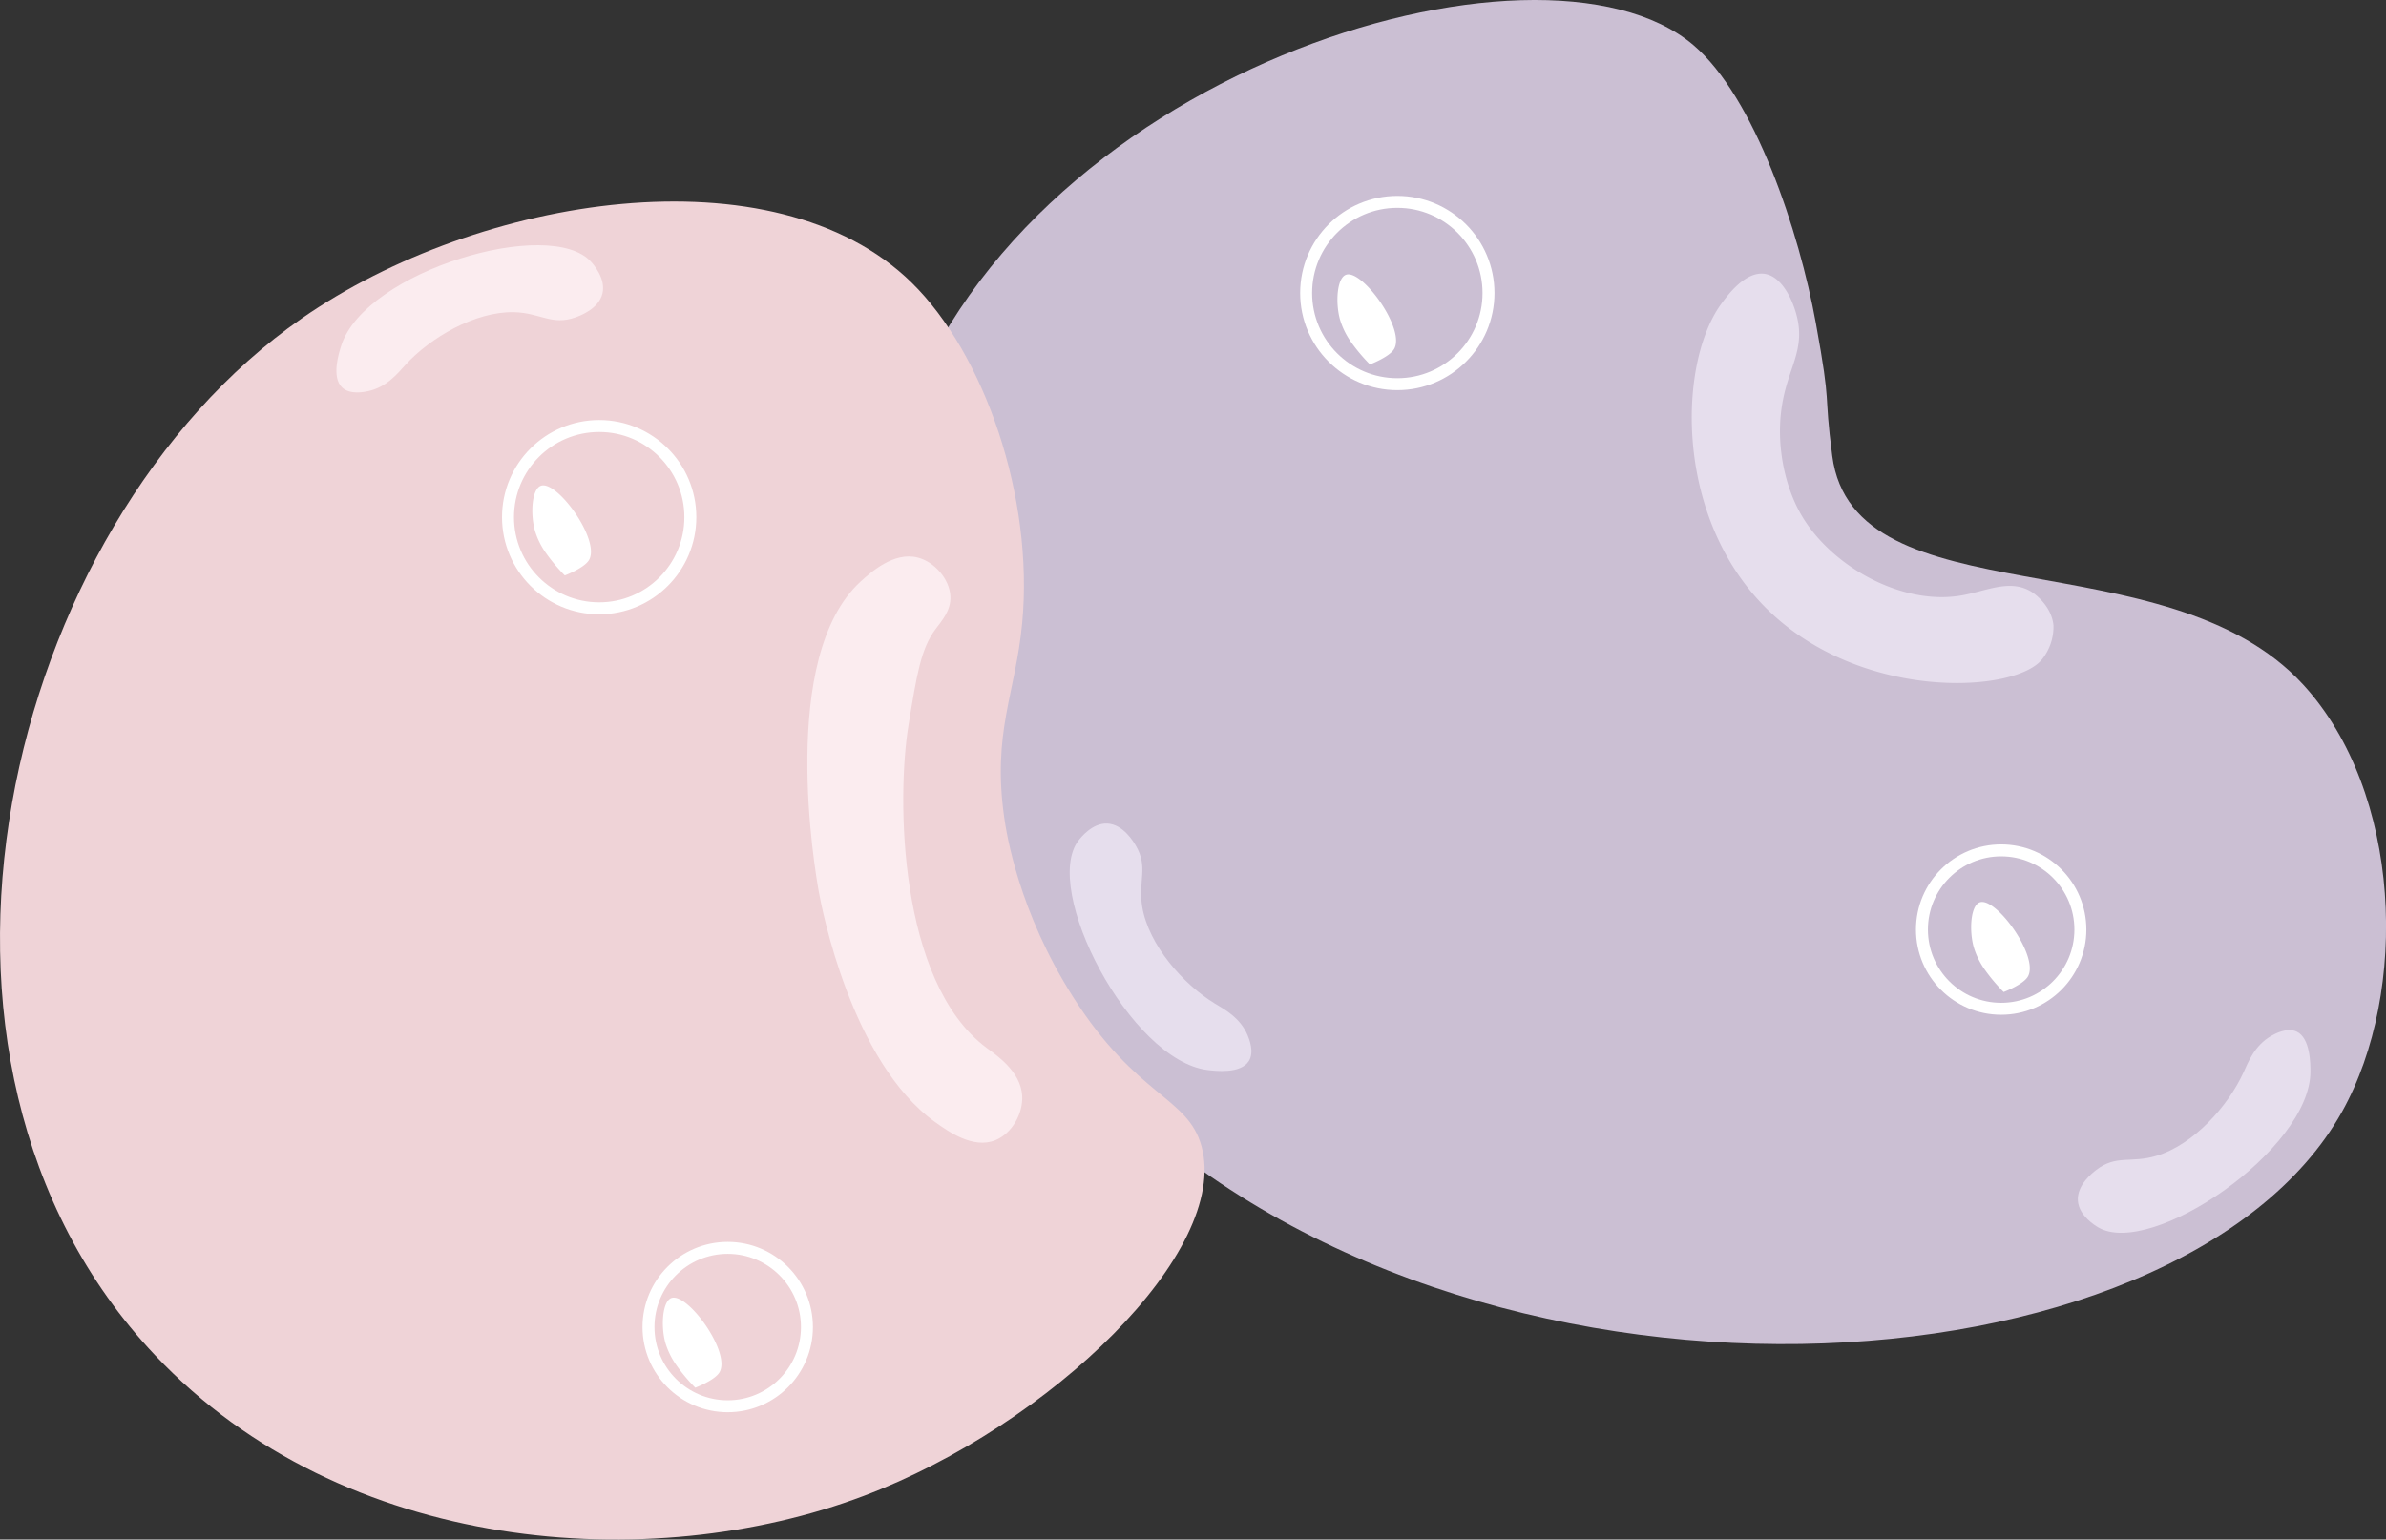 <svg id="Layer_1" data-name="Layer 1" xmlns="http://www.w3.org/2000/svg" viewBox="0 0 798.18 515.15"><rect x="0" y="0" width="798.18" height="515.15" fill="#333333" stroke="none"/><defs><style>.cls-1{fill:#cbbfd3;}.cls-2{fill:#efd3d7;}.cls-3{fill:#fbecef;}.cls-4{fill:none;stroke:#fff;stroke-miterlimit:10;stroke-width:4px;}.cls-5{fill:#fff;}.cls-6{fill:#e6deed;}</style></defs><path class="cls-1" d="M823.5,202.5c-51.21-43.39-227,9.09-266,131-35.83,112.16,65.94,215,71,220,120.9,118.64,358,102.46,412,6,22.6-40.38,20-107.08-13-143C981.85,366.73,877.2,395.19,870,340c-3-23-.08-14.88-5.5-44.5C859,265.13,844.1,220,823.5,202.5Z" transform="translate(-257.06 -187.45)"/><path class="cls-1" d="M294,330" transform="translate(-257.06 -187.45)"/><path class="cls-2" d="M599,396c4-42.22-12.68-90.19-37-114-45.82-44.86-144.63-29.29-204,12-99.26,69-142.83,247.79-49,347,63,66.65,165.84,73.88,237,47,62.5-23.61,122.66-81.88,113-117-4.58-16.64-21.59-16.31-43-50-18.17-28.6-22.22-54.51-23-60C588.94,432.48,596.77,419.55,599,396Z" transform="translate(-257.06 -187.45)"/><path class="cls-3" d="M575,387c-.26-5.74-5.29-11.56-11-13-8-2-15.68,5-19,8-27.63,25.17-15.31,96.78-14,104,.9,5,10.8,56.83,39,77,4.23,3,12.56,9,20,6,5.6-2.24,9.39-9,9-15-.53-8.15-8.76-13.57-12-16-29.48-22.08-30-83.78-26-108,2.77-17,4.15-25.47,9-32C572.08,395.2,575.22,391.78,575,387Z" transform="translate(-257.06 -187.45)"/><circle class="cls-4" cx="243.44" cy="444.05" r="26.5"/><circle class="cls-4" cx="200.44" cy="173.05" r="30.5"/><path class="cls-5" d="M438,350c-3.05,1.09-3.56,9.39-2,15a25.56,25.56,0,0,0,3.64,7.43A58.36,58.36,0,0,0,446,380h0s6.27-2.36,8-5C458.24,368.54,443.44,348.05,438,350Z" transform="translate(-257.06 -187.45)"/><path class="cls-5" d="M481.65,621.79c-3,1.1-3.56,9.39-2,15a25.82,25.82,0,0,0,3.64,7.43,59.26,59.26,0,0,0,6.36,7.57s6.27-2.36,8-5C501.89,640.33,487.09,619.84,481.65,621.79Z" transform="translate(-257.06 -187.45)"/><path class="cls-6" d="M858.31,293.94c-1.24-5.51-4.9-13.9-10.86-14.85-6.4-1-12.35,7-14.48,9.9-14.25,19.28-16,69.33,13.27,100.28,31.41,33.23,85.3,30.43,94.12,18.57A17.43,17.43,0,0,0,944,396.69c-.7-6.87-6.85-10.89-7.24-11.14-7.38-4.65-15.42-.13-24.14,1.24-19.85,3.13-43.26-10.09-53.09-27.23-5.92-10.33-8.66-25.13-6-38.38C855.64,310.3,860.65,304.39,858.31,293.94Z" transform="translate(-257.06 -187.45)"/><path class="cls-5" d="M707.33,279.39c-3.05,1.09-3.57,9.39-2,15a25.85,25.85,0,0,0,3.63,7.43,59.73,59.73,0,0,0,6.37,7.57h0s6.26-2.36,8-5C727.56,297.93,712.76,277.44,707.33,279.39Z" transform="translate(-257.06 -187.45)"/><circle class="cls-4" cx="467.44" cy="98.05" r="30.5"/><path class="cls-5" d="M919.33,489.39c-3.05,1.09-3.57,9.39-2,15a25.85,25.85,0,0,0,3.63,7.43,59.73,59.73,0,0,0,6.37,7.57s6.26-2.36,8-5C939.56,507.93,924.76,487.44,919.33,489.39Z" transform="translate(-257.06 -187.45)"/><circle class="cls-4" cx="669.44" cy="311.05" r="26.5"/><path class="cls-6" d="M637,470.38c-.7-1.19-4.2-7.12-9.53-7.36-5.1-.23-9,4.88-9.63,5.68C605.37,485,635.11,542.29,661,545.49c2.49.31,11.11,1.37,13.83-3,1.91-3,.09-7.43-.39-8.59-2.5-6-8-8.83-11-10.67-10.53-6.41-22.13-19.51-24.29-32.4C637.75,482.15,641.29,477.65,637,470.38Z" transform="translate(-257.06 -187.45)"/><path class="cls-6" d="M799,619" transform="translate(-257.06 -187.45)"/><path class="cls-6" d="M958.33,578.91c-1.09.84-6.56,5-6.16,10.35.38,5.09,5.93,8.37,6.79,8.88,17.65,10.41,71-26,71-52.13,0-2.51,0-11.19-4.6-13.37-3.25-1.53-7.39.8-8.49,1.42-5.66,3.21-7.81,9-9.27,12.17-5.1,11.23-16.71,24.31-29.24,28C969.93,576.75,965,573.77,958.33,578.91Z" transform="translate(-257.06 -187.45)"/><path class="cls-3" d="M449.6,293.64c1.29-.46,7.78-2.78,9-8,1.19-5-3.09-9.78-3.76-10.53-13.61-15.32-75.53,3-83.59,27.89-.77,2.38-3.45,10.64.29,14.13,2.63,2.46,7.28,1.5,8.52,1.24,6.37-1.31,10.17-6.13,12.55-8.74,8.29-9.13,23.34-18,36.41-17.72C437.89,292.15,441.64,296.48,449.6,293.64Z" transform="translate(-257.06 -187.45)"/></svg>
